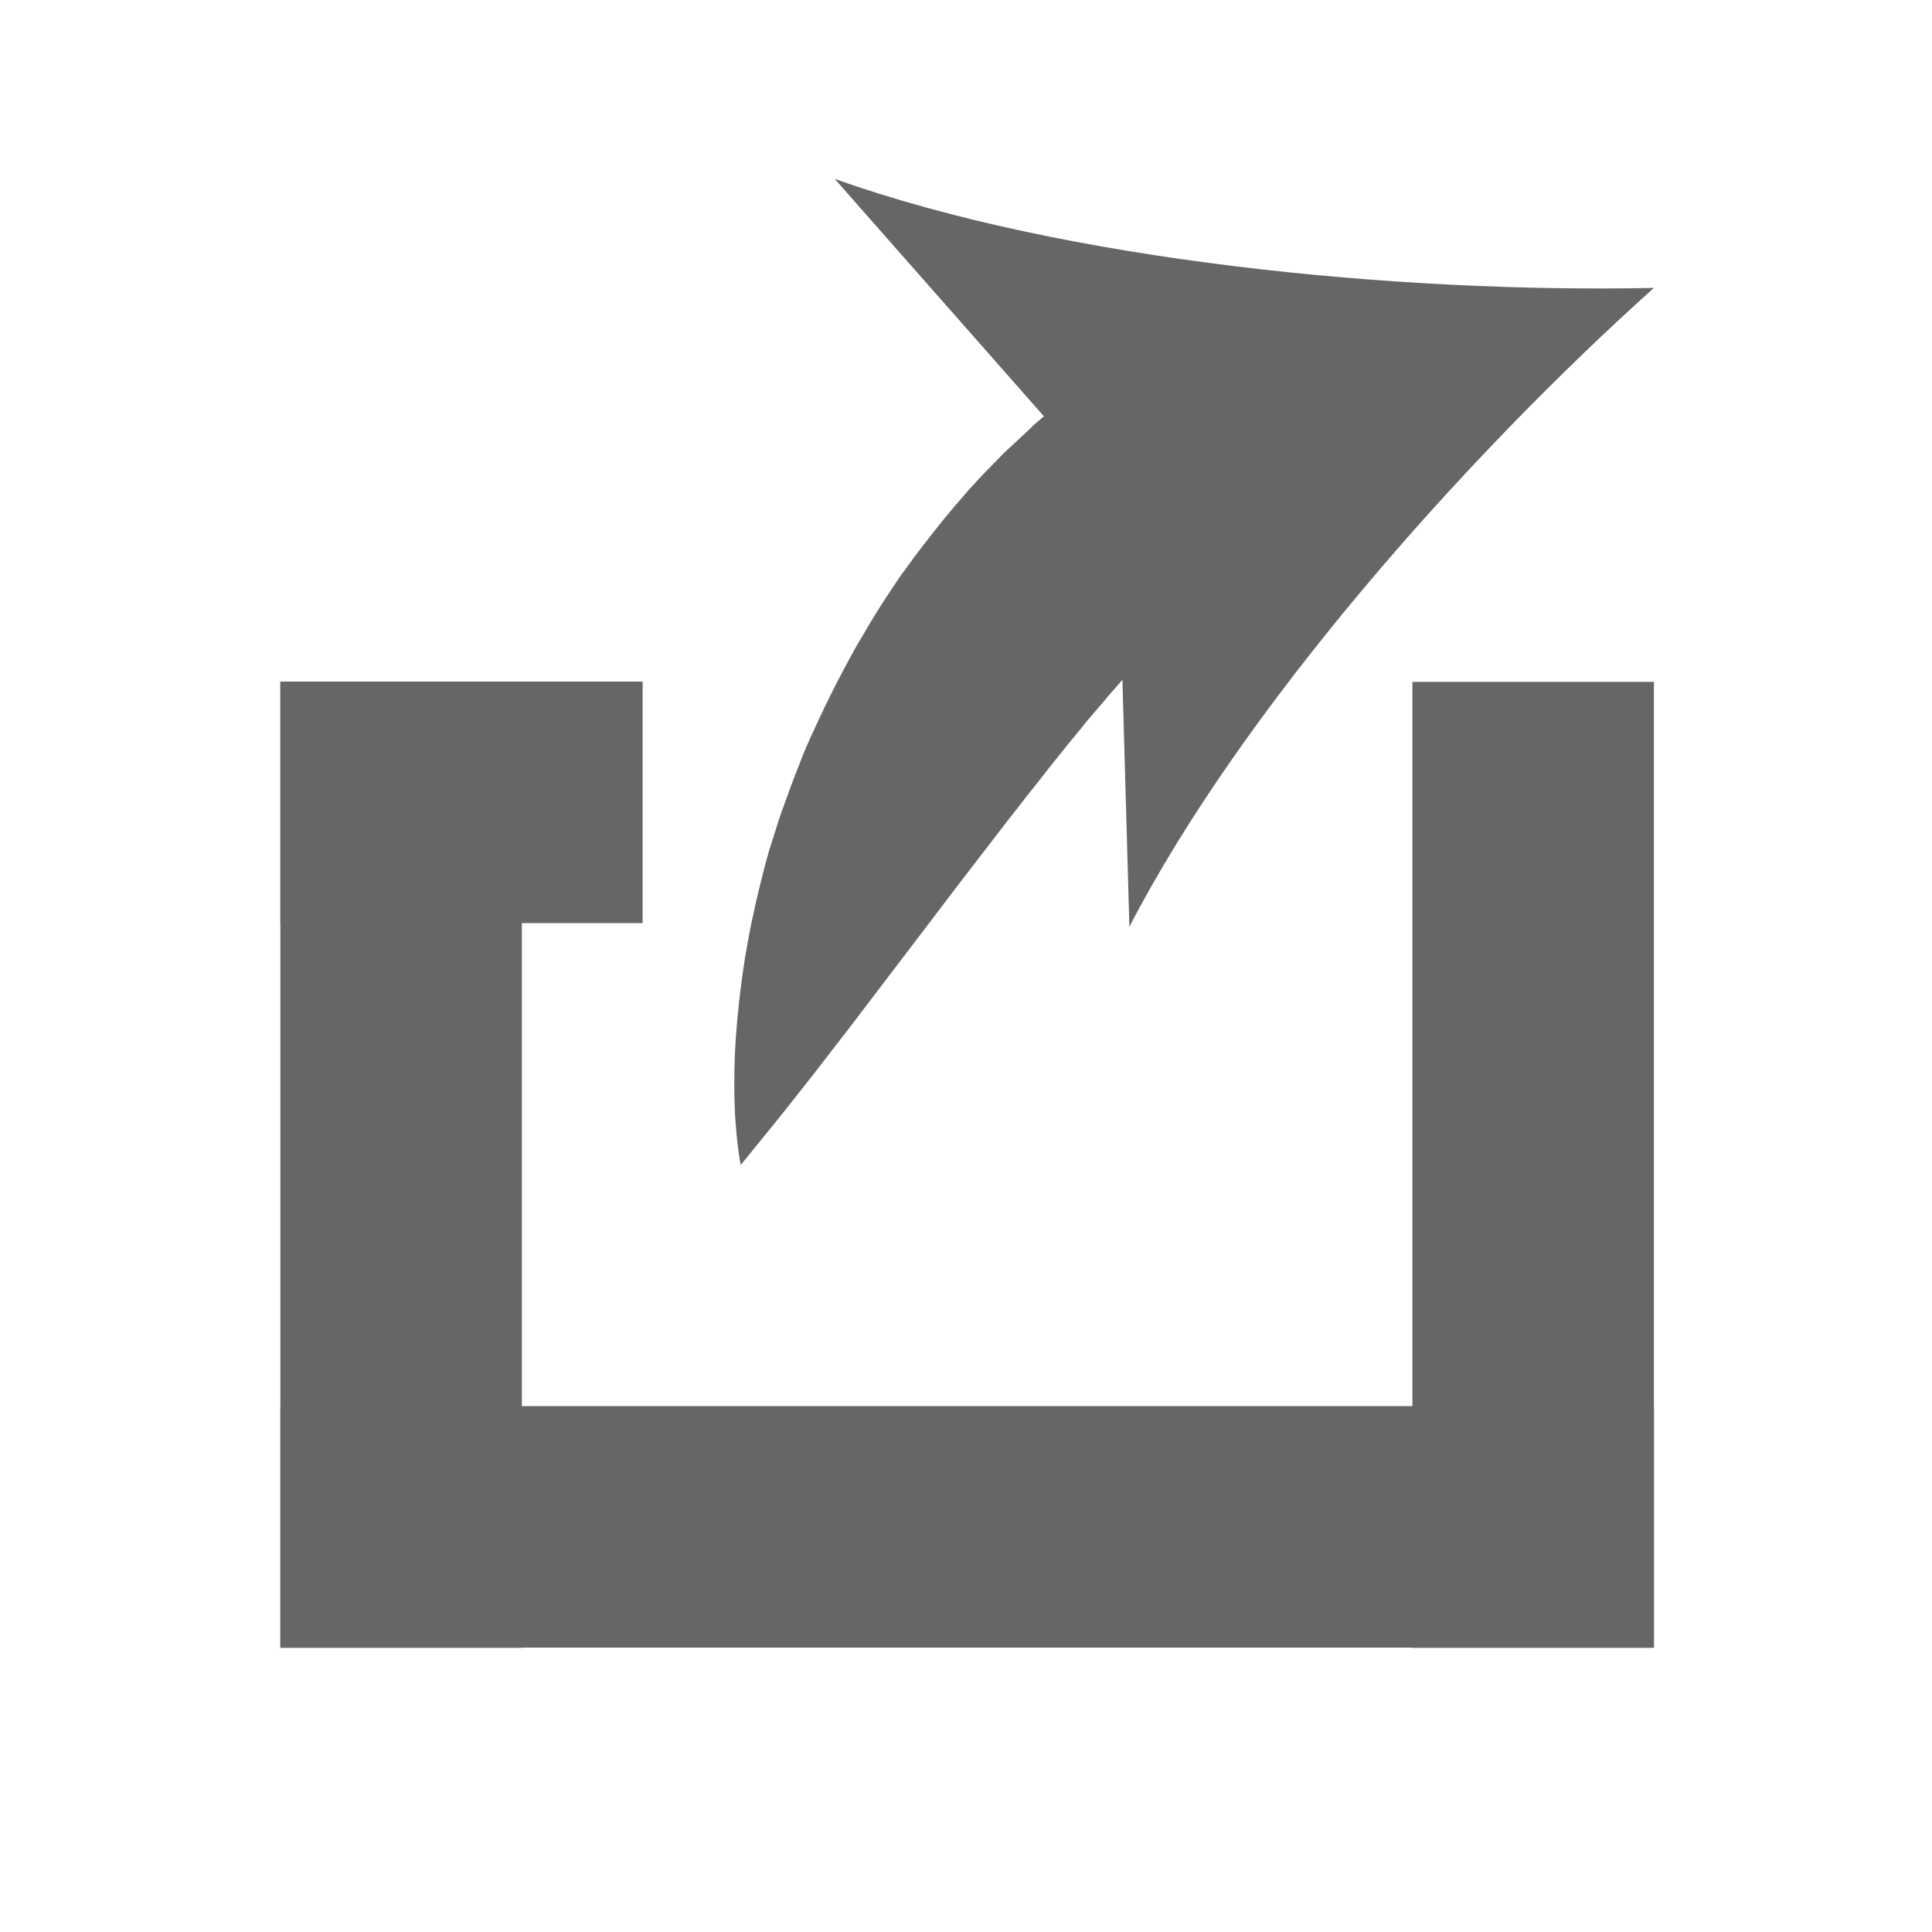 <?xml version="1.0" encoding="utf-8"?>
<!-- Generator: Adobe Illustrator 19.2.1, SVG Export Plug-In . SVG Version: 6.00 Build 0)  -->
<svg version="1.1" id="Layer_1" xmlns="http://www.w3.org/2000/svg" xmlns:xlink="http://www.w3.org/1999/xlink" x="0px" y="0px"
	 viewBox="0 0 512 512" style="enable-background:new 0 0 512 512;" xml:space="preserve">
<style type="text/css">
	.st0{fill:#666666;}
</style>
<rect x="74.3" y="180.7" class="st0" width="64" height="256"/>
<rect x="374.3" y="180.7" class="st0" width="64" height="256"/>
<rect x="224.3" y="222.7" transform="matrix(6.380656e-11 1 -1 6.380656e-11 661 148.333)" class="st0" width="64" height="364"/>
<rect x="90.3" y="164.7" transform="matrix(1.682547e-11 1 -1 1.682547e-11 335 90.333)" class="st0" width="64" height="96"/>
<g>
	<g>
		<path class="st0" d="M196.3,308.7c0,0-0.8-3.8-1.3-10.4c-0.3-3.3-0.4-7.3-0.4-11.9c0-4.5,0.2-9.7,0.7-15.2
			c0.5-5.6,1.2-11.5,2.2-17.8c0.6-3.1,1.1-6.4,1.8-9.6c0.4-1.6,0.7-3.3,1.1-5c0.4-1.7,0.8-3.3,1.2-5c0.4-1.7,0.9-3.4,1.3-5.1
			c0.5-1.7,0.9-3.4,1.5-5.1c1.1-3.4,2.1-6.9,3.4-10.3c1.2-3.4,2.5-6.9,3.9-10.4c1.3-3.5,2.8-6.9,4.4-10.3c3.1-6.8,6.5-13.5,10.1-20
			c0.9-1.6,1.8-3.2,2.8-4.8c0.9-1.6,1.9-3.2,2.8-4.7c1.9-3.1,3.9-6.1,5.9-9.1c1-1.5,2.1-2.9,3.1-4.3c1-1.4,2-2.8,3.1-4.2
			c2.1-2.7,4.2-5.4,6.3-8c4.2-5.1,8.3-9.8,12.4-13.9c1-1,2-2.1,3-3.1c1-1,2-1.9,3-2.8c1.9-1.8,3.8-3.5,5.5-5.2
			c3.6-3.1,6.8-5.8,9.4-7.9c5.5-4.1,8.6-6.5,8.6-6.5l38.3,47.7c0,0-0.5,0.5-1.6,1.5c-1,1-2.5,2.4-4.5,4.3c-1.9,1.9-4.2,4.2-6.8,6.8
			c-2.6,2.7-5.5,5.7-8.6,9.1c-1.6,1.7-3.2,3.4-4.9,5.3c-1.7,1.9-3.4,3.7-5.2,5.8c-1.7,2-3.6,4.1-5.4,6.2c-1.8,2.2-3.7,4.3-5.6,6.6
			c-1.8,2.3-3.8,4.6-5.7,7c-1.9,2.4-3.9,4.8-5.8,7.3c-1.9,2.5-4,4.9-5.9,7.5c-1,1.3-2,2.5-3,3.8c-1,1.3-2,2.6-3,3.9l-3,3.9
			c-1,1.3-2,2.6-3,3.9c-1,1.3-2,2.6-3,3.9c-1,1.3-2,2.6-3,3.9c-4,5.3-7.9,10.4-11.7,15.4c-3.9,5.1-7.6,10-11.2,14.7
			c-3.6,4.8-7.1,9.3-10.3,13.4c-3.2,4.2-6.3,8.1-9,11.5c-2.7,3.5-5.2,6.5-7.2,9c-2,2.5-3.7,4.5-4.8,5.9
			C197,307.9,196.3,308.7,196.3,308.7z"/>
		<g>
			<path class="st0" d="M438.3,76.3C387.8,121.6,329.1,188,299.3,245.6l-3.2-113.2l-74.9-85C282.3,69.2,370.5,77.7,438.3,76.3z"/>
		</g>
	</g>
</g>
</svg>
